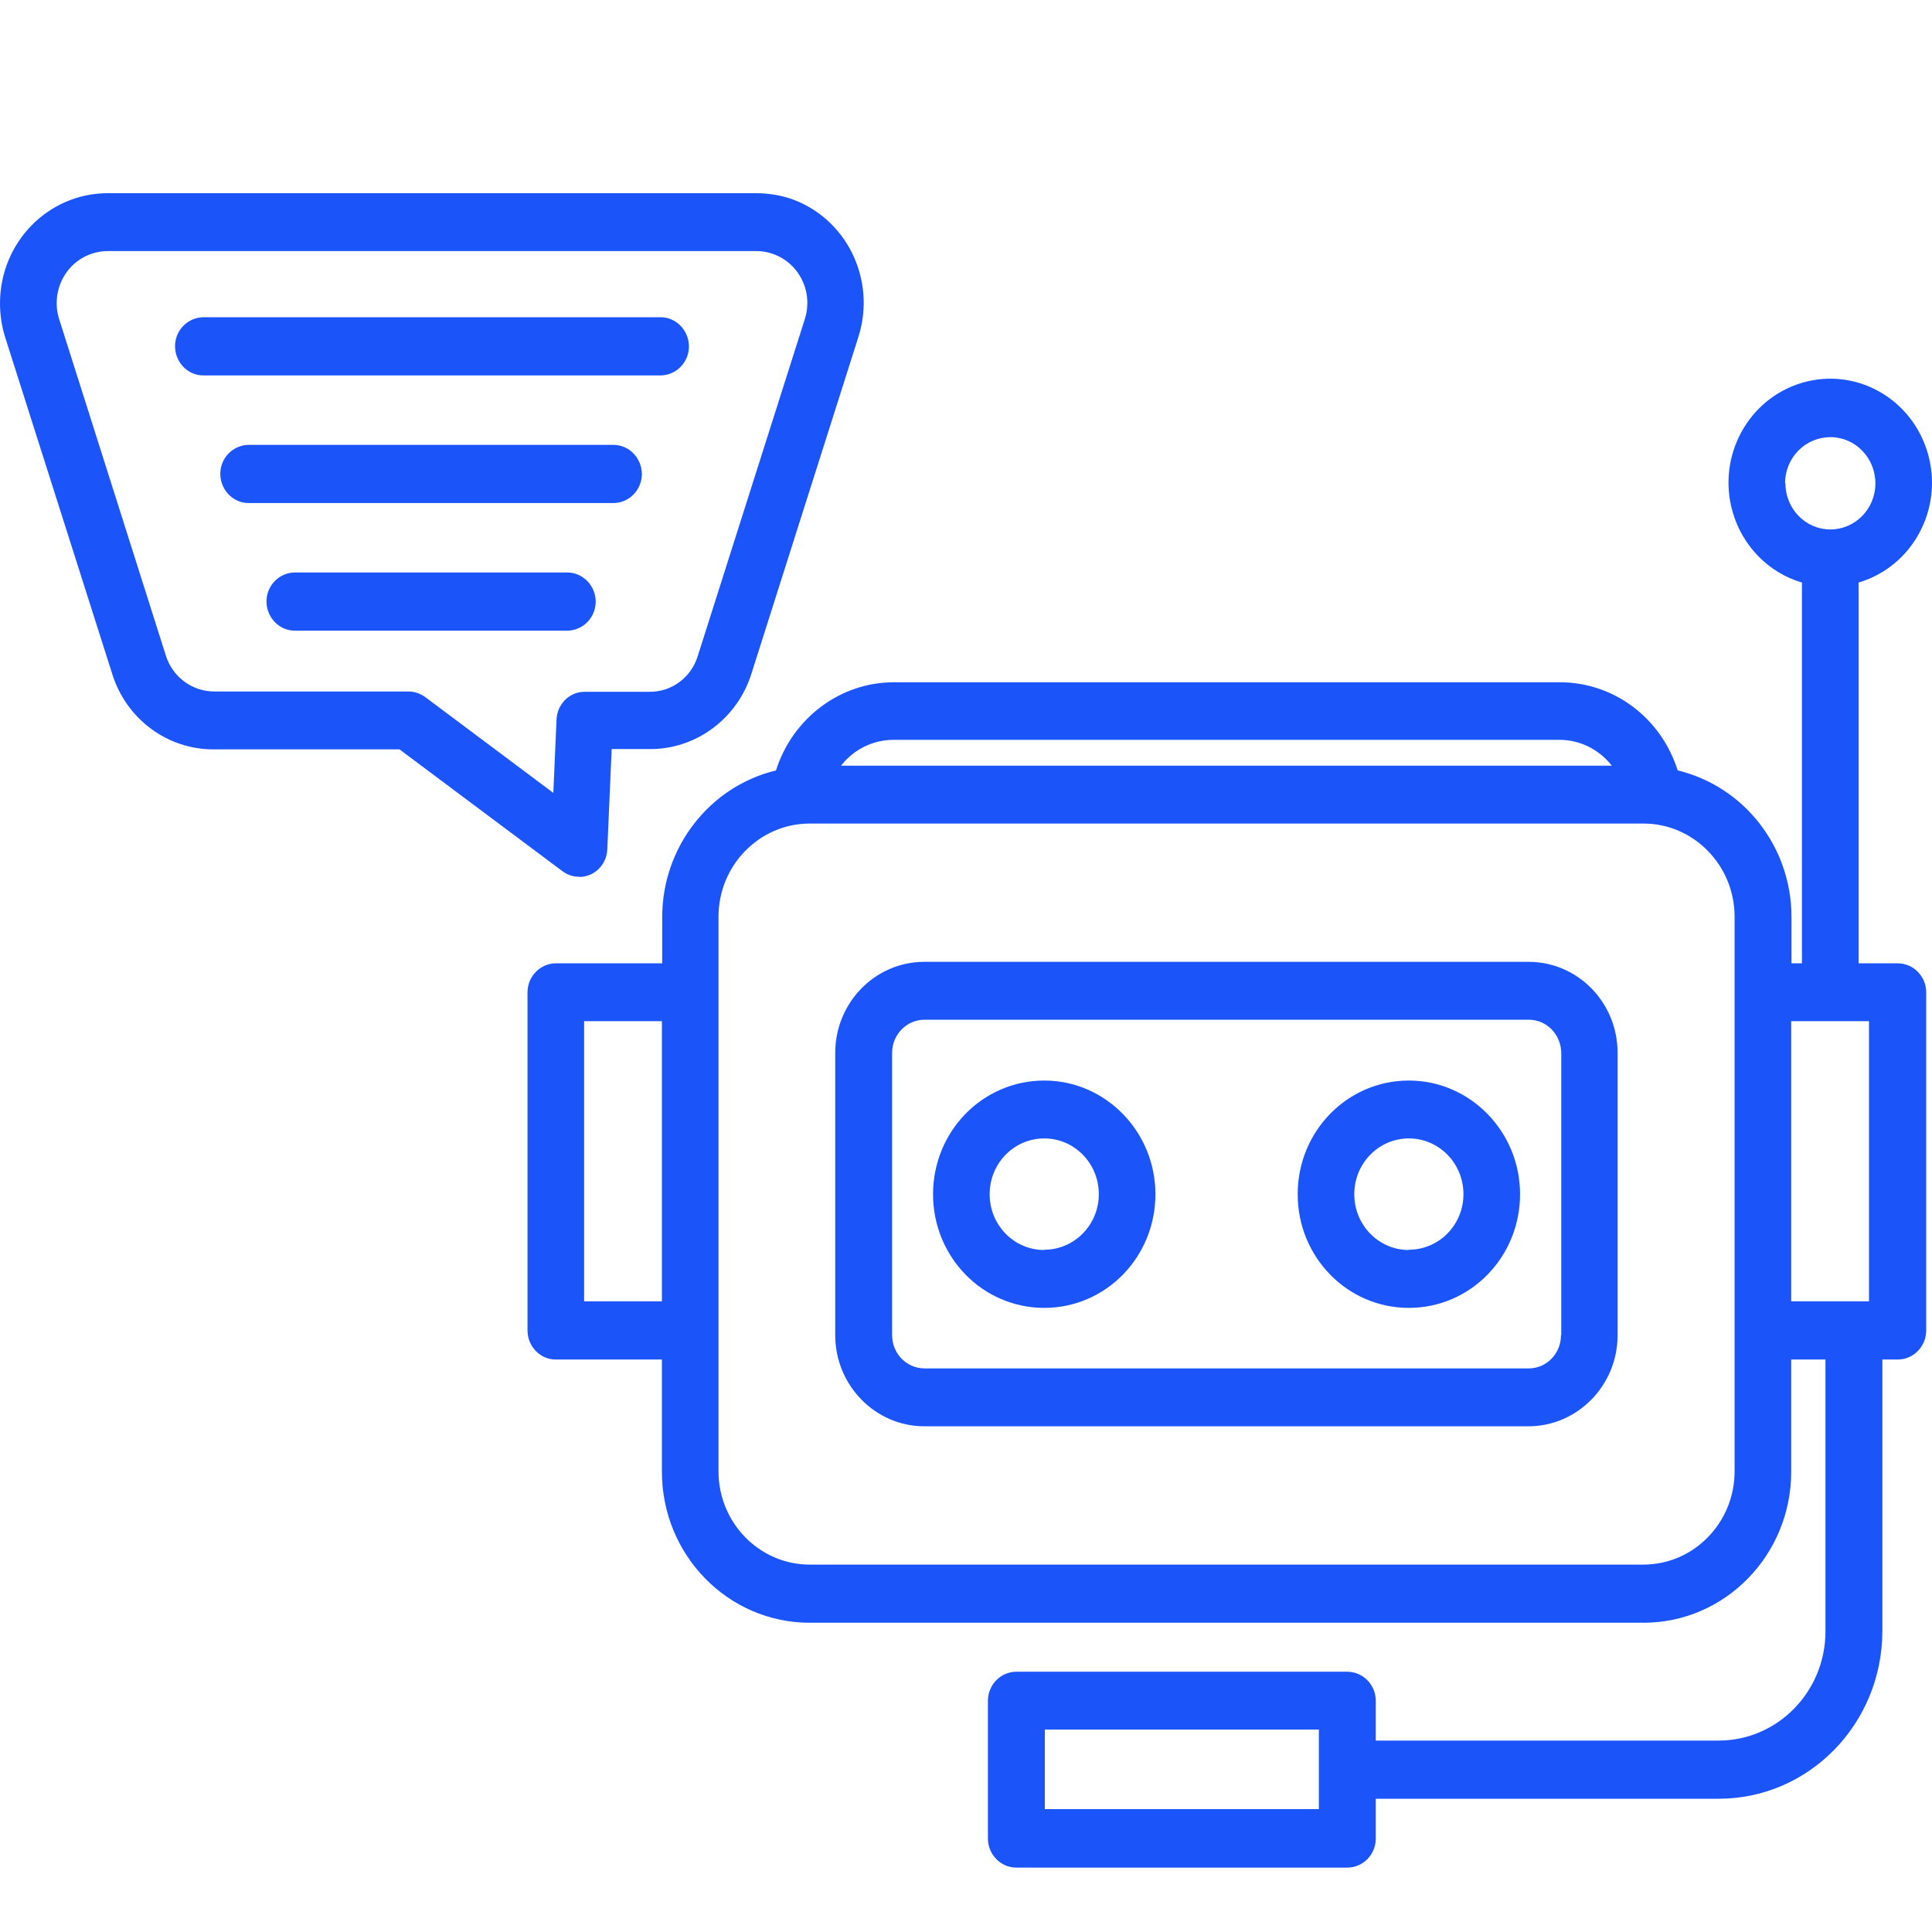 <?xml version="1.0" encoding="UTF-8"?> <svg xmlns="http://www.w3.org/2000/svg" width="90" height="90" viewBox="0 0 90 90" fill="none"><mask id="mask0_6_5" style="mask-type:alpha" maskUnits="userSpaceOnUse" x="0" y="0" width="84" height="90"><rect opacity="0.5" width="83.505" height="90" fill="#D9D9D9"></rect></mask><g mask="url(#mask0_6_5)"> </g><path d="M71.202 44.806H43.059C40.76 44.806 38.908 46.714 38.908 49.051V62.198C38.908 64.535 40.774 66.442 43.059 66.442H71.202C73.488 66.442 75.354 64.535 75.354 62.198V49.051C75.354 46.7 73.501 44.806 71.202 44.806ZM72.717 62.198C72.717 63.055 72.041 63.746 71.216 63.746H43.073C42.234 63.746 41.558 63.055 41.558 62.198V49.051C41.558 48.194 42.234 47.502 43.073 47.502H71.216C72.054 47.502 72.717 48.194 72.73 49.051V62.198H72.717ZM48.645 50.336C45.778 50.336 43.465 52.7 43.465 55.631C43.465 58.562 45.778 60.926 48.645 60.926C51.512 60.926 53.824 58.562 53.824 55.631C53.824 52.714 51.498 50.336 48.645 50.336ZM48.645 58.23C47.238 58.23 46.102 57.069 46.102 55.631C46.102 54.194 47.238 53.032 48.645 53.032C50.051 53.032 51.187 54.194 51.187 55.631C51.187 57.055 50.051 58.217 48.645 58.217V58.23ZM65.63 50.336C62.763 50.336 60.451 52.7 60.451 55.631C60.451 58.562 62.763 60.926 65.63 60.926C68.497 60.926 70.81 58.562 70.81 55.631C70.81 52.714 68.484 50.336 65.63 50.336ZM65.63 58.23C64.224 58.23 63.088 57.069 63.088 55.631C63.088 54.194 64.224 53.032 65.63 53.032C67.037 53.032 68.173 54.194 68.173 55.631C68.173 57.055 67.037 58.217 65.63 58.217V58.23ZM88.391 44.876H86.579V27.138C89.094 26.392 90.541 23.71 89.811 21.138C89.08 18.567 86.457 17.088 83.941 17.834C81.426 18.581 79.979 21.263 80.709 23.834C81.156 25.424 82.386 26.682 83.941 27.138V44.876H83.455V42.719C83.455 39.456 81.25 36.636 78.153 35.889C77.382 33.442 75.178 31.783 72.663 31.783H41.639C39.138 31.783 36.92 33.456 36.149 35.889C33.052 36.636 30.848 39.47 30.848 42.719V44.876H25.898C25.168 44.876 24.573 45.484 24.573 46.23V61.977C24.573 62.724 25.168 63.332 25.884 63.332H30.834V68.558C30.834 72.442 33.917 75.594 37.718 75.594H76.558C80.358 75.594 83.441 72.442 83.441 68.558V63.332H85.037V75.995C85.037 78.802 82.805 81.083 80.06 81.083H64.089V79.23C64.089 78.484 63.494 77.876 62.763 77.876H47.346C46.616 77.876 46.021 78.484 46.021 79.23V85.645C46.021 86.392 46.616 87 47.346 87H62.763C63.494 87 64.089 86.392 64.089 85.645V83.793H80.06C84.266 83.793 87.674 80.309 87.688 75.995V63.332H88.404C89.135 63.332 89.73 62.724 89.73 61.977V46.23C89.73 45.484 89.135 44.876 88.404 44.876H88.391ZM83.157 22.507C83.157 21.318 84.104 20.364 85.267 20.364C86.43 20.364 87.363 21.332 87.363 22.521C87.363 23.71 86.416 24.664 85.267 24.664C84.104 24.664 83.171 23.696 83.171 22.507H83.157ZM61.438 84.276H48.672V80.571H61.438V84.276ZM41.626 34.465H72.649C73.596 34.465 74.488 34.908 75.083 35.668H39.178C39.773 34.908 40.666 34.465 41.626 34.465ZM27.21 60.622V47.571H30.834V60.622H27.21ZM80.804 68.544C80.804 70.936 78.897 72.885 76.558 72.885H37.718C35.378 72.885 33.471 70.936 33.471 68.544V42.705C33.471 40.313 35.378 38.364 37.718 38.364H76.558C78.897 38.364 80.804 40.313 80.804 42.705V68.544ZM83.441 47.571H87.065V60.622H83.441V47.571ZM26.98 40.852C27.683 40.852 28.265 40.286 28.291 39.553L28.494 34.894H30.239C32.416 34.922 34.364 33.47 35.013 31.355L39.989 15.691C40.842 12.995 39.408 10.106 36.771 9.235C36.284 9.083 35.757 9 35.229 9H5.017C2.245 9 0 11.295 0 14.129C0 14.668 0.081 15.207 0.243 15.719L5.22 31.369C5.869 33.498 7.817 34.935 9.994 34.908H18.609L26.209 40.59C26.439 40.756 26.709 40.852 26.993 40.839L26.98 40.852ZM25.763 36.926L19.812 32.475C19.582 32.309 19.312 32.212 19.028 32.212H9.98C8.953 32.212 8.033 31.535 7.722 30.525L2.759 14.876C2.353 13.604 3.029 12.235 4.273 11.82C4.517 11.737 4.76 11.696 5.017 11.696H35.229C36.541 11.696 37.609 12.774 37.609 14.115C37.609 14.378 37.569 14.627 37.488 14.876L32.511 30.539C32.213 31.548 31.294 32.24 30.253 32.226H27.237C26.533 32.226 25.952 32.793 25.925 33.525L25.776 36.94L25.763 36.926ZM30.726 17.488H9.521C8.79 17.516 8.182 16.922 8.155 16.175C8.128 15.429 8.709 14.806 9.44 14.779C9.467 14.779 9.494 14.779 9.521 14.779H30.726C31.456 14.751 32.065 15.346 32.092 16.092C32.119 16.839 31.537 17.461 30.807 17.488C30.78 17.488 30.753 17.488 30.726 17.488ZM28.616 23.433H11.63C10.9 23.461 10.291 22.866 10.264 22.12C10.237 21.373 10.819 20.751 11.549 20.724C11.576 20.724 11.603 20.724 11.63 20.724H28.616C29.346 20.751 29.914 21.373 29.901 22.12C29.874 22.839 29.319 23.405 28.616 23.433ZM26.479 29.378H13.781C13.05 29.405 12.442 28.811 12.415 28.064C12.388 27.318 12.969 26.696 13.7 26.668C13.726 26.668 13.754 26.668 13.781 26.668H26.466C27.196 26.696 27.764 27.318 27.751 28.064C27.724 28.783 27.169 29.35 26.466 29.378H26.479Z" fill="#1B54F8"></path></svg> 